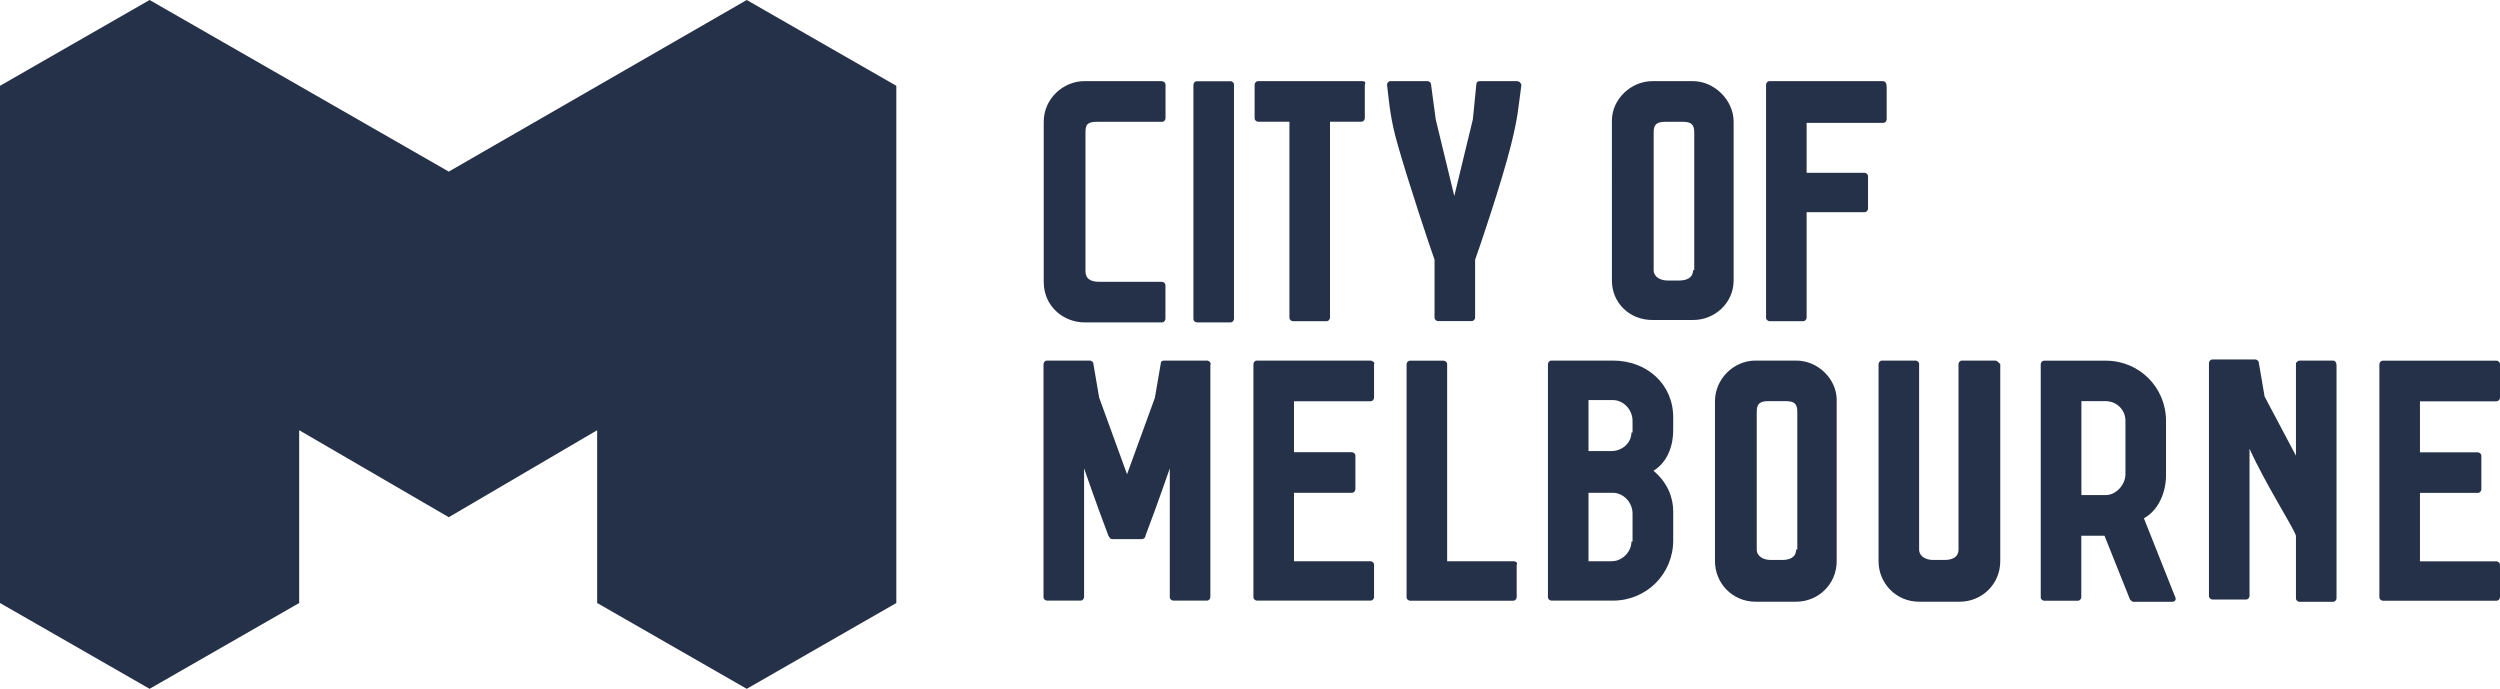 <?xml version="1.0" encoding="UTF-8"?>
<svg id="Layer_1" data-name="Layer 1" xmlns="http://www.w3.org/2000/svg" viewBox="0 0 252.03 69.44">
  <defs>
    <style>
      .cls-1 {
        fill: #253148;
      }
    </style>
  </defs>
  <polygon class="cls-1" points="45.24 52.14 60.2 43.37 60.2 60.79 75.28 69.44 90.36 60.79 90.36 8.65 75.28 0 45.24 17.3 15.08 0 0 8.65 0 60.79 15.08 69.44 30.16 60.79 30.16 43.37 45.24 52.14"/>
  <g>
    <path class="cls-1" d="M137.35,8.18h-10.52c-.23,0-.35,.23-.35,.35v3.39c0,.23,.23,.35,.35,.35h3.16v19.76c0,.23,.23,.35,.35,.35h3.39c.23,0,.35-.23,.35-.35V12.27h3.16c.23,0,.35-.23,.35-.35v-3.39c.12-.23,0-.35-.23-.35m-20.22,0h-7.83c-2.1,0-4.09,1.75-4.09,4.09V28.41c0,2.57,2.1,4.09,4.09,4.09h7.83c.23,0,.35-.23,.35-.35v-3.39c0-.23-.23-.35-.35-.35h-6.31c-.94,0-1.4-.35-1.4-1.05V13.33c0-.82,.23-1.05,1.17-1.05h6.55c.23,0,.35-.23,.35-.35v-3.39c0-.23-.23-.35-.35-.35m6.9,0h-3.39c-.23,0-.35,.23-.35,.35v23.61c0,.23,.23,.35,.35,.35h3.39c.23,0,.35-.23,.35-.35V8.53c0-.23-.23-.35-.35-.35m28.87,0h-3.74c-.23,0-.35,.12-.35,.35l-.35,3.51-1.87,7.72-1.87-7.72-.47-3.51c0-.23-.23-.35-.35-.35h-3.74c-.23,0-.35,.23-.35,.35,.23,1.99,.35,3.51,1.05,5.96,1.05,3.74,3.39,10.75,3.74,11.69v5.84c0,.23,.23,.35,.35,.35h3.39c.23,0,.35-.23,.35-.35v-5.84c.35-.94,2.69-7.83,3.62-11.57,.7-2.81,.7-3.51,1.05-6.08-.12-.23-.23-.35-.47-.35m17.77,19.05c0,.82-.7,1.05-1.4,1.05h-1.17c-.7,0-1.4-.35-1.4-1.05V13.33c0-.82,.35-1.05,1.17-1.05h1.75c.82,0,1.17,.23,1.17,1.05v13.91h-.12Zm0-19.05h-4.09c-2.22,0-4.09,1.87-4.09,3.97V28.29c0,2.22,1.75,3.97,4.09,3.97h4.09c2.22,0,4.09-1.75,4.09-3.97V12.27c0-2.22-1.99-4.09-4.09-4.09m19.17,0h-11.46c-.23,0-.35,.23-.35,.35v23.5c0,.23,.23,.35,.35,.35h3.39c.23,0,.35-.23,.35-.35v-10.64h5.84c.23,0,.35-.23,.35-.35v-3.27c0-.23-.23-.35-.35-.35h-5.84v-5.03h7.72c.23,0,.35-.23,.35-.35v-3.27c0-.35-.12-.58-.35-.58"/>
    <path class="cls-1" d="M216.14,52.25l.35-.23c1.17-.82,1.87-2.45,1.87-4.09v-5.49c0-3.39-2.69-6.08-6.08-6.08h-6.2c-.23,0-.35,.23-.35,.35v23.5c0,.23,.23,.35,.35,.35h3.39c.23,0,.35-.23,.35-.35v-6.2h2.34l2.57,6.43c.12,.12,.23,.23,.35,.23h3.86c.35,0,.47-.23,.35-.47l-3.16-7.95Zm-1.87-4.44c0,1.05-.94,2.1-1.99,2.1h-2.45v-9.47h2.45c1.05,0,1.99,.82,1.99,1.99v5.38Z"/>
    <path class="cls-1" d="M181.07,36.35h-4.09c-2.22,0-4.09,1.87-4.09,4.09v16.13c0,2.22,1.75,4.09,4.09,4.09h4.09c2.22,0,4.09-1.75,4.09-4.09v-16.25c0-2.1-1.87-3.97-4.09-3.97Zm0,19.05c0,.82-.7,1.05-1.4,1.05h-1.17c-.7,0-1.4-.35-1.4-1.05v-13.91c0-.82,.35-1.05,1.17-1.05h1.75c.82,0,1.17,.23,1.17,1.05v13.91h-.12Z"/>
    <path class="cls-1" d="M152.67,56.58h-6.78v-19.87c0-.23-.23-.35-.35-.35h-3.39c-.23,0-.35,.23-.35,.35v23.5c0,.23,.23,.35,.35,.35h10.4c.23,0,.35-.23,.35-.35v-3.27c.12-.23-.12-.35-.23-.35"/>
    <path class="cls-1" d="M201.18,36.35h-3.39c-.23,0-.35,.23-.35,.35v18.7c0,.82-.7,1.05-1.4,1.05h-1.17c-.7,0-1.4-.35-1.4-1.05v-18.7c0-.23-.23-.35-.35-.35h-3.39c-.23,0-.35,.23-.35,.35v19.87c0,2.22,1.75,4.09,4.09,4.09h4.09c2.22,0,4.09-1.75,4.09-4.09v-19.87c-.12-.12-.35-.35-.47-.35"/>
    <path class="cls-1" d="M251.68,40.45c.23,0,.35-.23,.35-.35v-3.39c0-.23-.23-.35-.35-.35h-11.46c-.23,0-.35,.23-.35,.35v23.5c0,.23,.23,.35,.35,.35h11.46c.23,0,.35-.23,.35-.35v-3.27c0-.23-.23-.35-.35-.35h-7.72v-6.9h5.84c.23,0,.35-.23,.35-.35v-3.39c0-.23-.23-.35-.35-.35h-5.84v-5.14h7.72Z"/>
    <path class="cls-1" d="M235.2,36.35h-3.39c-.12,0-.23,.12-.23,.12h0l-.12,.12h0v9.35l-3.16-5.96-.58-3.39c0-.23-.23-.35-.35-.35h-4.33c-.23,0-.35,.23-.35,.35v23.5c0,.23,.23,.35,.35,.35h3.39c.23,0,.35-.23,.35-.35v-14.85c1.64,3.62,4.44,7.95,4.68,8.77v6.31c0,.23,.23,.35,.35,.35h3.39c.23,0,.35-.23,.35-.35v-23.5c0-.23-.12-.47-.35-.47"/>
    <path class="cls-1" d="M138.17,36.35h-11.46c-.23,0-.35,.23-.35,.35v23.5c0,.23,.23,.35,.35,.35h11.46c.23,0,.35-.23,.35-.35v-3.27c0-.23-.23-.35-.35-.35h-7.72v-6.9h5.84c.23,0,.35-.23,.35-.35v-3.39c0-.23-.23-.35-.35-.35h-5.84v-5.14h7.72c.23,0,.35-.23,.35-.35v-3.39c.12-.12-.12-.35-.35-.35"/>
    <path class="cls-1" d="M168.68,43.37v-1.29c0-3.39-2.69-5.73-6.08-5.73h-6.2c-.23,0-.35,.23-.35,.35v23.5c0,.23,.23,.35,.35,.35h6.2c3.39,0,6.08-2.69,6.08-6.08v-2.92c0-1.4-.58-2.92-1.99-4.09,1.52-.94,1.99-2.69,1.99-4.09Zm-4.21,11.22c0,1.05-.94,1.99-1.99,1.99h-2.34v-6.9h2.45c1.05,0,1.99,.94,1.99,2.1v2.81h-.12Zm0-10.99c0,1.05-.94,1.87-1.99,1.87h-2.34v-5.14h2.45c1.05,0,1.99,.94,1.99,2.1v1.17h-.12Z"/>
    <path class="cls-1" d="M121.69,36.35h-4.33c-.23,0-.35,.12-.35,.35l-.58,3.39-2.81,7.72-2.81-7.72-.58-3.39c0-.23-.23-.35-.35-.35h-4.33c-.23,0-.35,.23-.35,.35v23.5c0,.23,.23,.35,.35,.35h3.39c.23,0,.35-.23,.35-.35v-12.98c1.05,3.04,2.22,6.2,2.45,6.78,.12,.23,.23,.35,.35,.35h3.04c.12,0,.35-.12,.35-.35,.23-.58,1.4-3.74,2.45-6.78v12.98c0,.23,.23,.35,.35,.35h3.39c.23,0,.35-.23,.35-.35v-23.38c.12-.23-.12-.47-.35-.47"/>
  </g>
</svg>